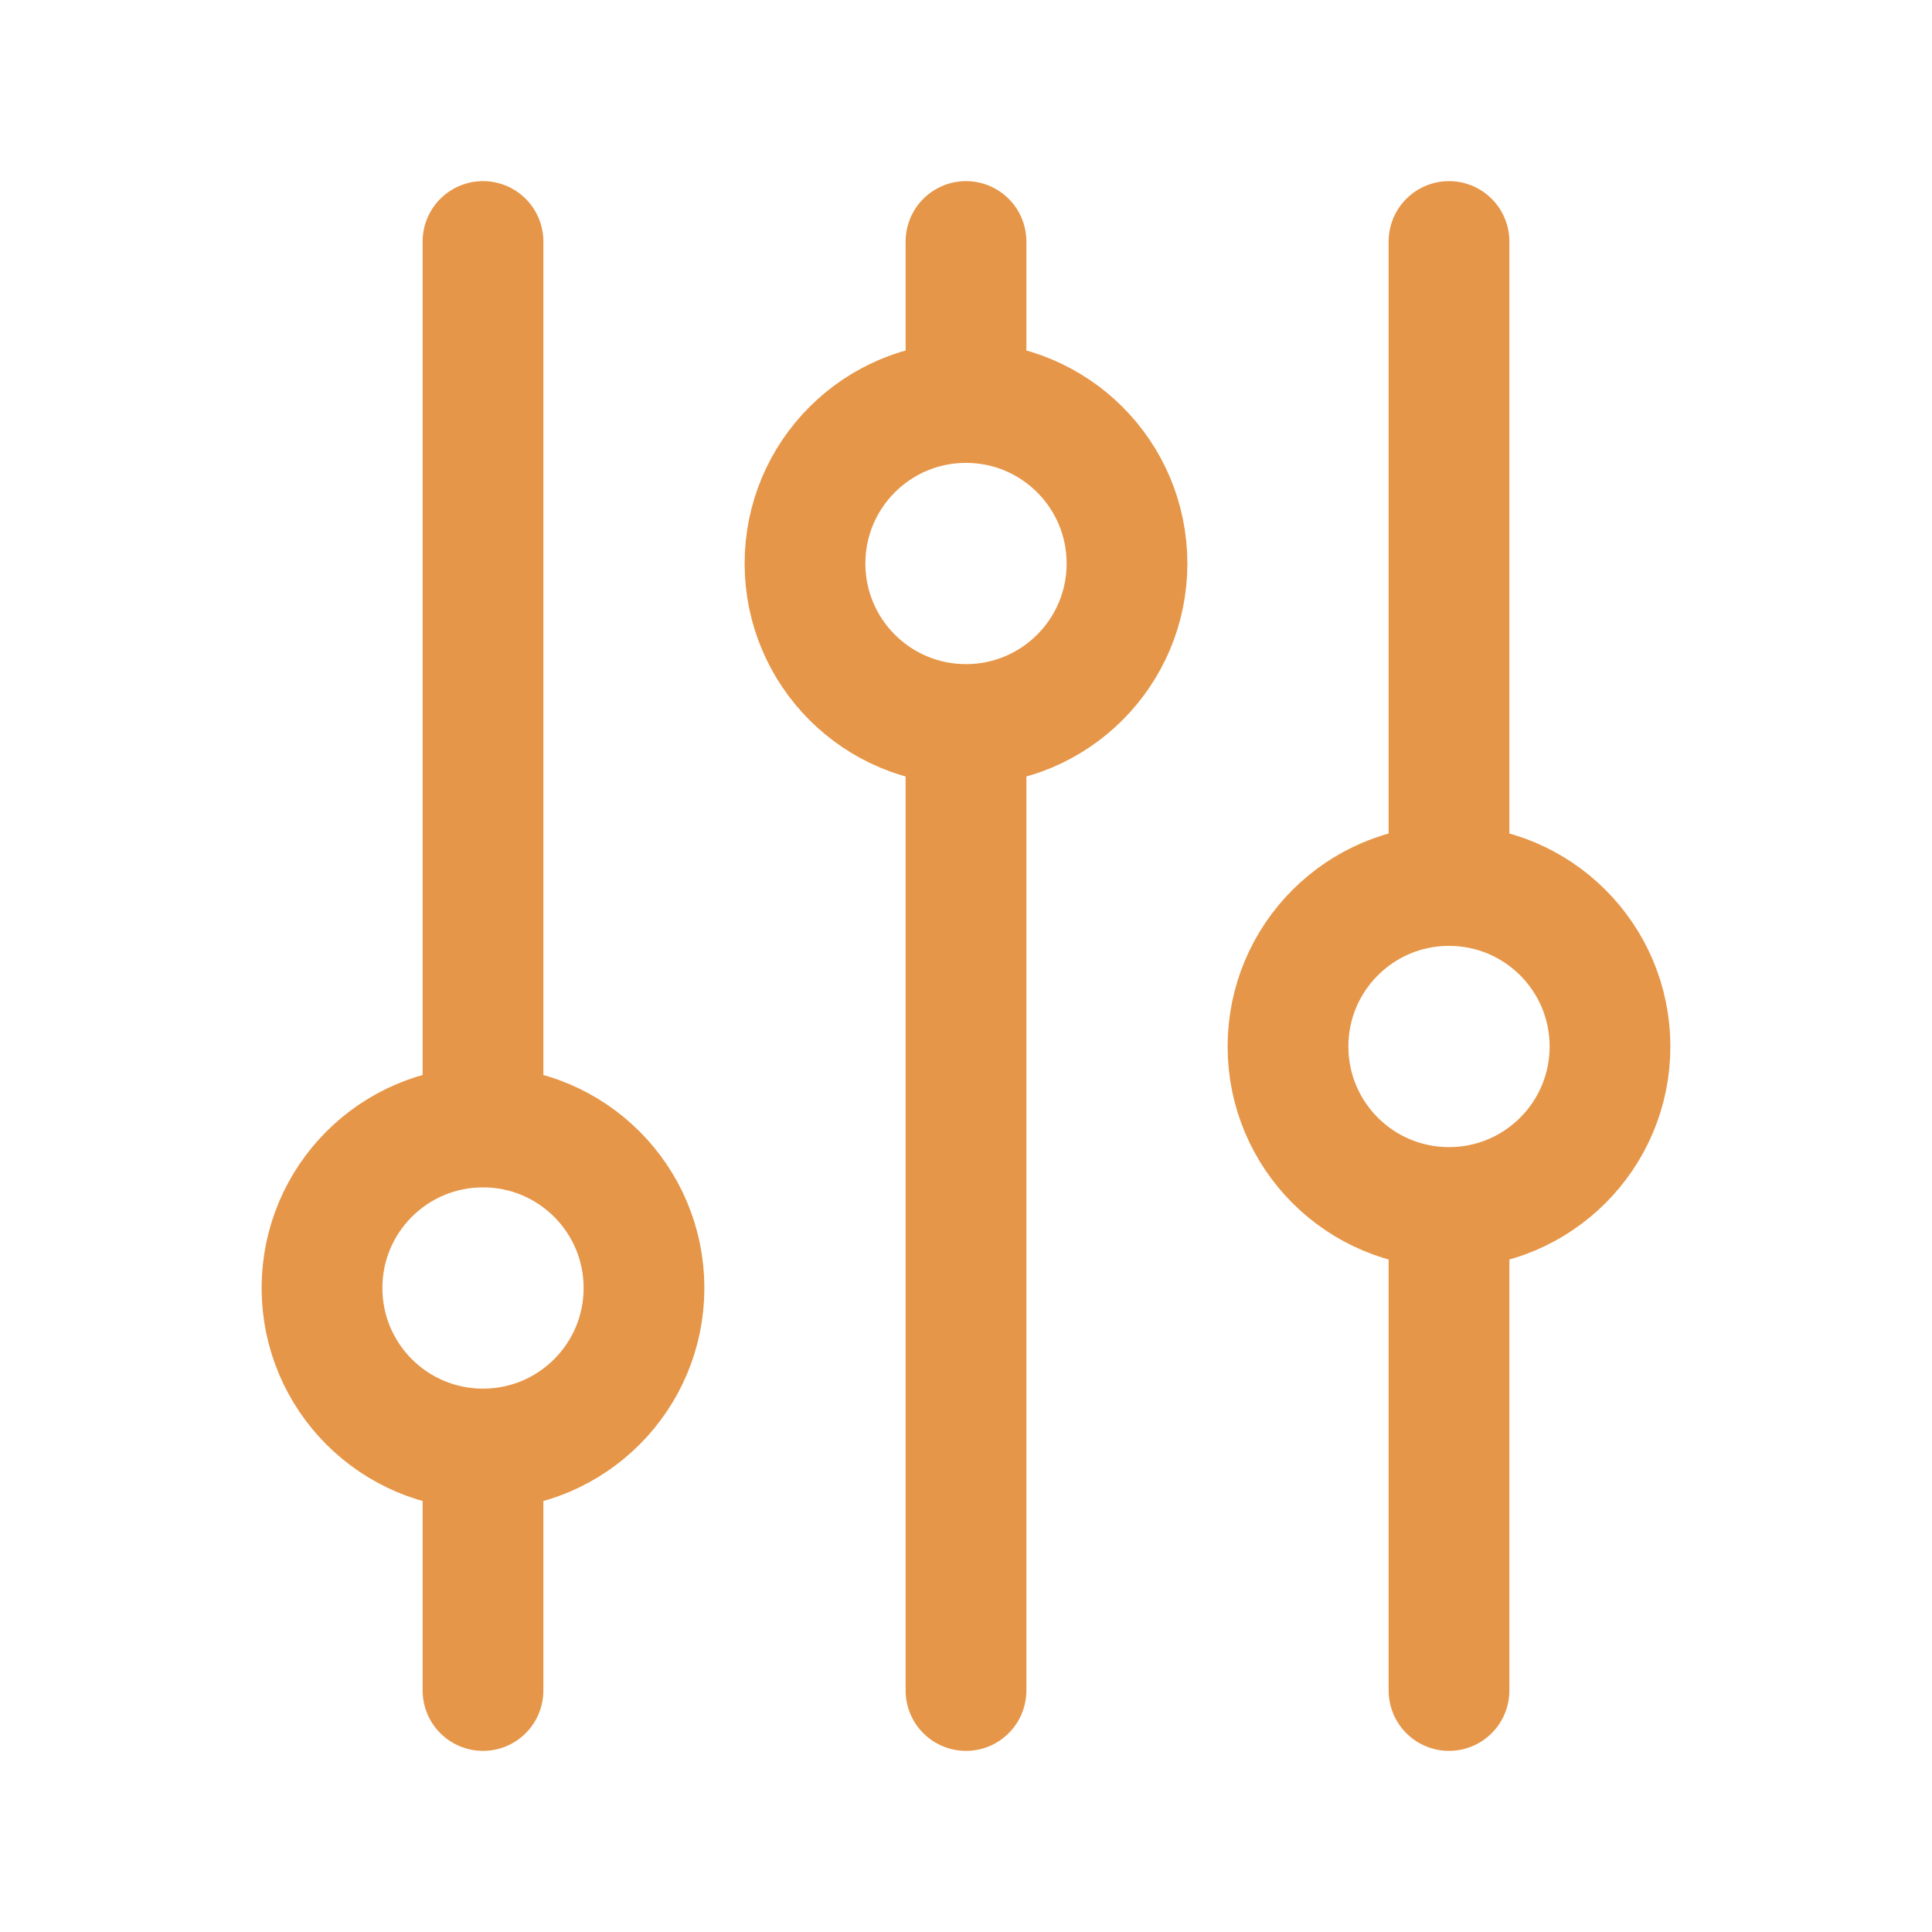 <svg xmlns="http://www.w3.org/2000/svg" class="rubicons sliders-vertical" width="36" height="36" viewBox="0 0 24 24" stroke="rgb(230, 150, 72)" stroke-width="1.5" fill="none">
  <path d="M6 14V3M6 21v-3M12 4V3M12 5V3M12 21V9M18 11V3M18 21v-6M6 18c1.105 0 2-.895 2-2s-.895-2-2-2-2 .895-2 2 .895 2 2 2zM12 9c1.105 0 2-.895 2-2s-.895-2-2-2-2 .895-2 2 .895 2 2 2zM18 15c1.105 0 2-.895 2-2s-.895-2-2-2-2 .895-2 2 .895 2 2 2z" stroke-linecap="round" stroke-linejoin="round"></path>
</svg>